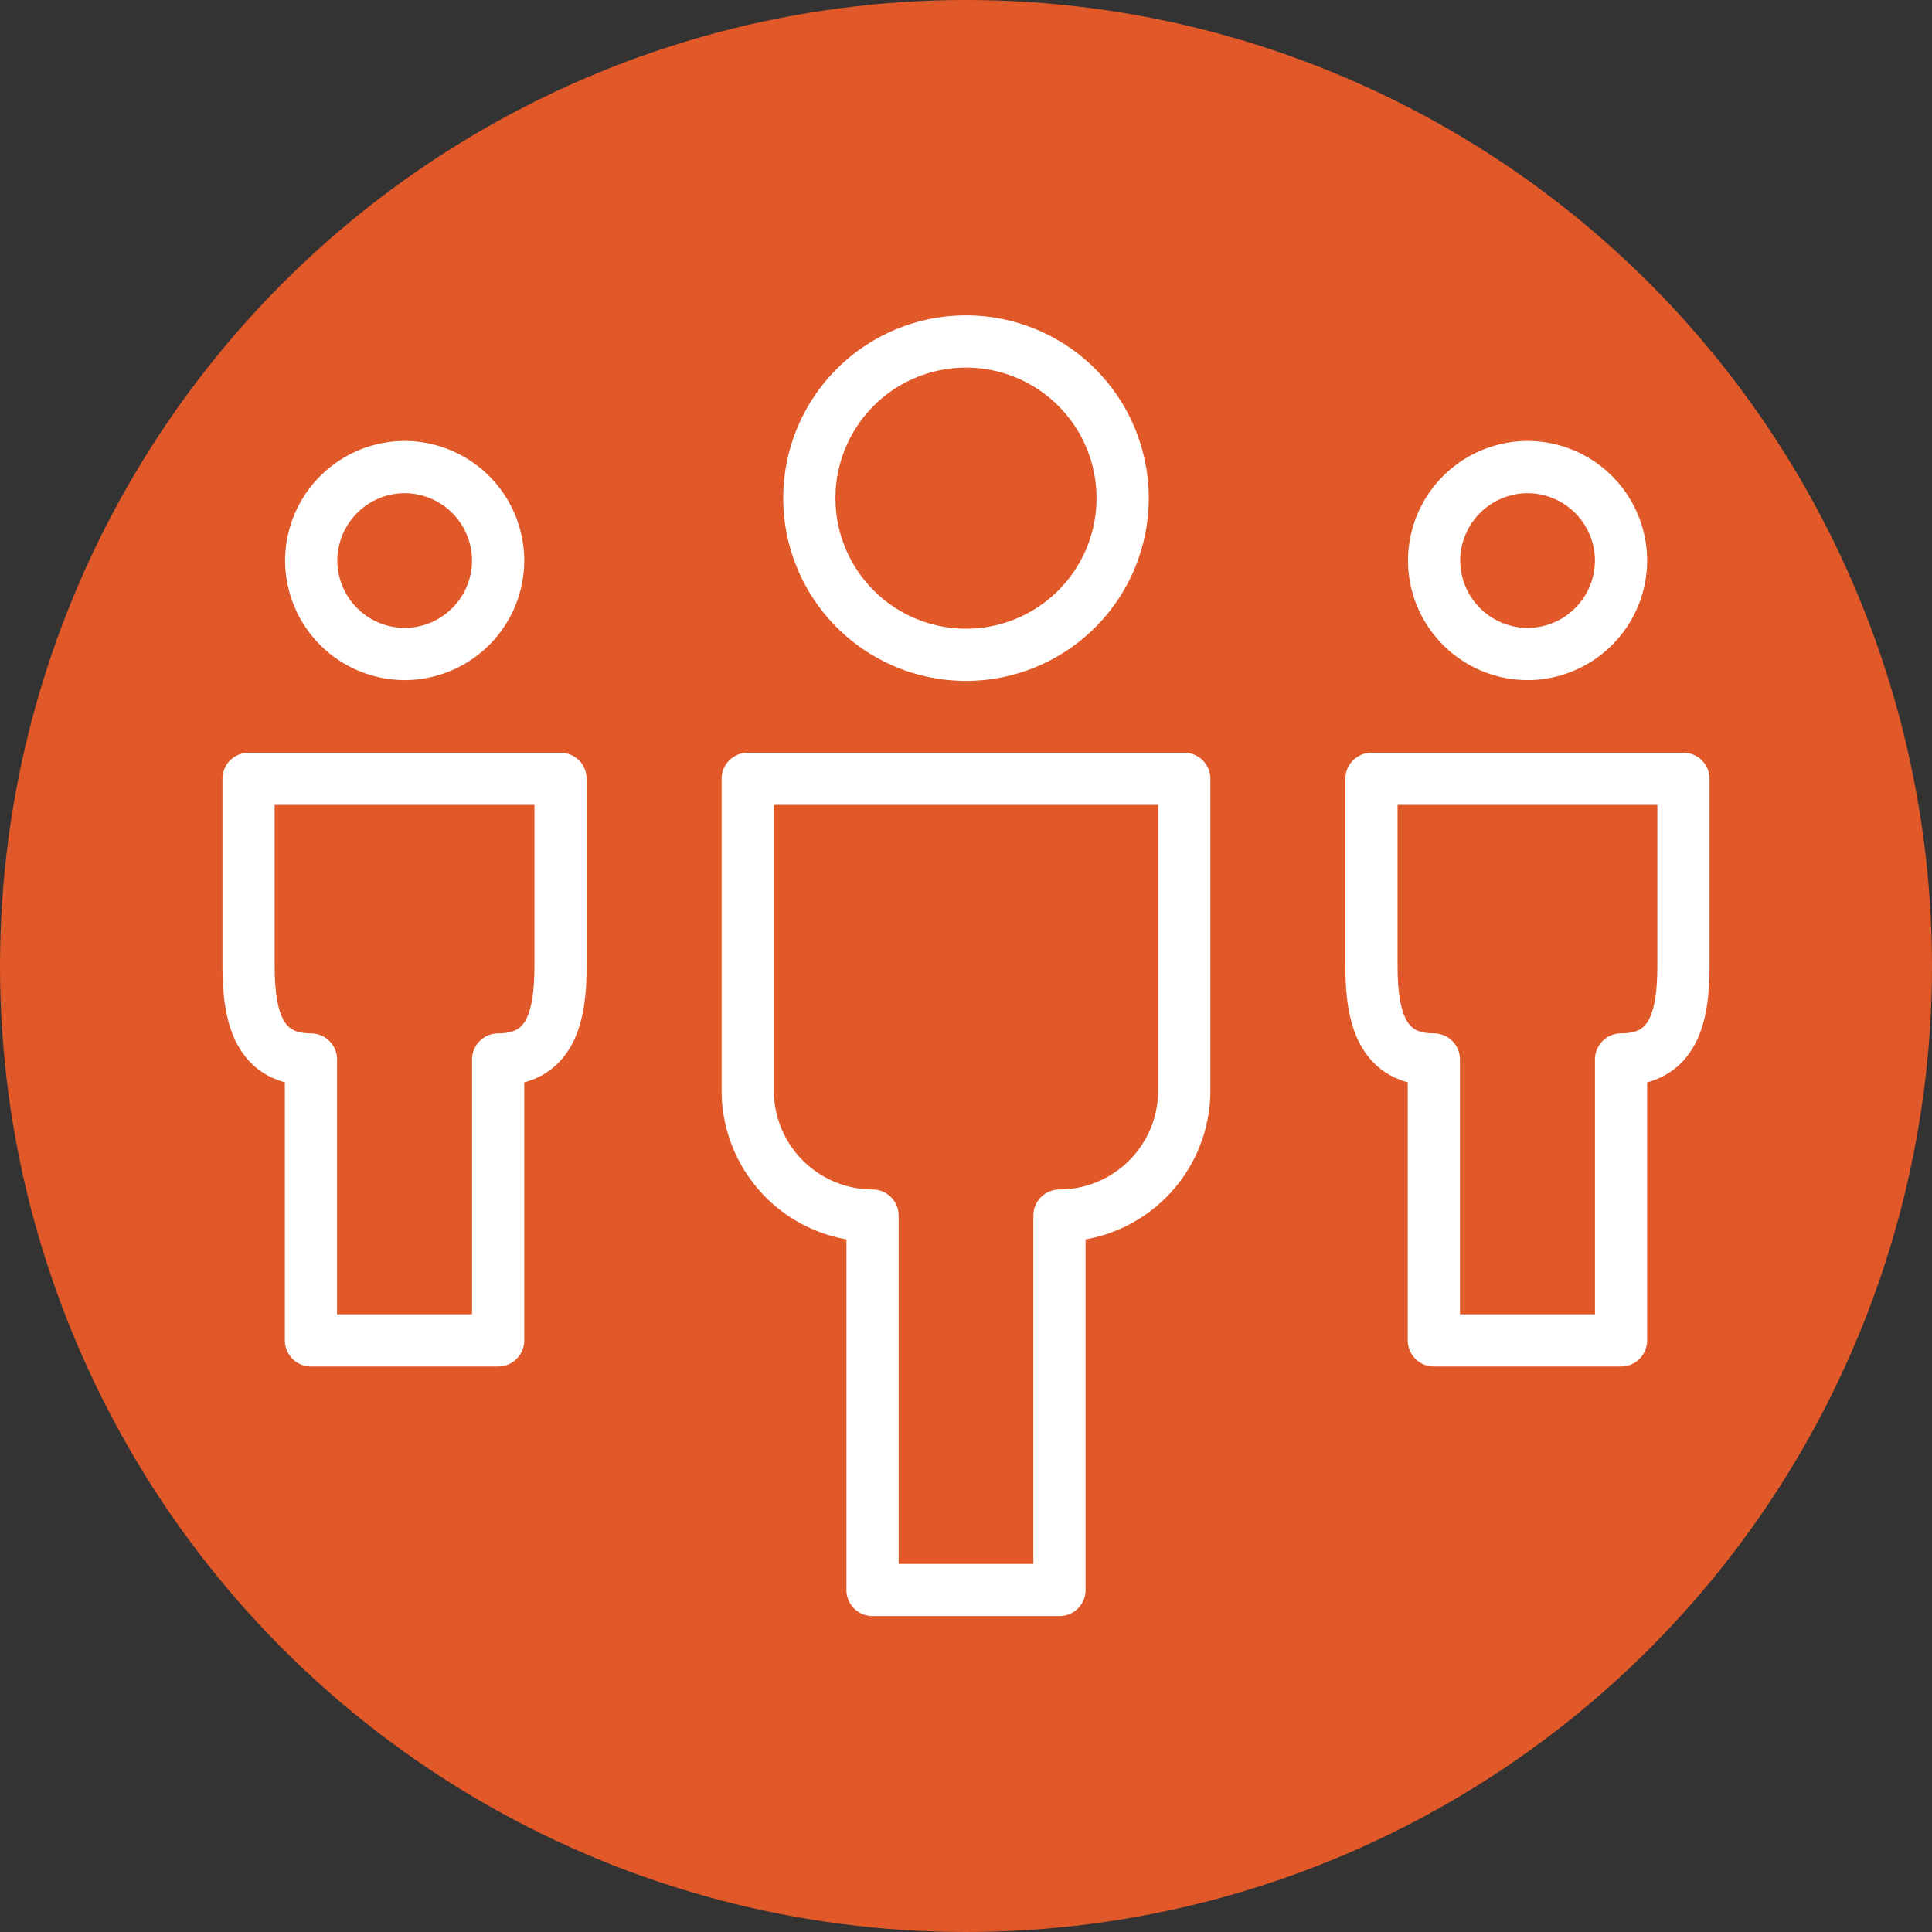 <svg id="Layer_4" data-name="Layer 4" xmlns="http://www.w3.org/2000/svg" viewBox="0 0 74 74"><rect x="0" y="0" width="74" height="74" fill="#333333" stroke="none"/><defs><style>.cls-1{fill:#e15829;}.cls-2{fill:none;stroke:#fff;stroke-linejoin:round;stroke-width:2px;}</style></defs><title>people-icon</title><circle class="cls-1" cx="37" cy="37" r="37"/><path class="cls-2" d="M22.52,42.83V50c0,2,.42,3.58,2.39,3.58V64.34h7.17V53.58c2,0,2.39-1.61,2.39-3.58V42.83H22.52Z" transform="translate(-13 -13)"/><path class="cls-2" d="M65.53,42.83V50c0,2,.42,3.58,2.39,3.58V64.34h7.17V53.58c2,0,2.39-1.61,2.39-3.58V42.83H65.53Z" transform="translate(-13 -13)"/><path class="cls-2" d="M41.64,42.83H58.36V54.78a4.79,4.79,0,0,1-4.78,4.78V73.9H46.42V59.56a4.79,4.79,0,0,1-4.78-4.78V42.83Z" transform="translate(-13 -13)"/><path class="cls-2" d="M32.08,34.47a3.59,3.59,0,0,1-3.58,3.58h0a3.59,3.59,0,0,1-3.58-3.58h0a3.59,3.59,0,0,1,3.58-3.58h0a3.59,3.59,0,0,1,3.58,3.58h0Z" transform="translate(-13 -13)"/><path class="cls-2" d="M75.09,34.47a3.59,3.59,0,0,1-3.58,3.58h0a3.59,3.59,0,0,1-3.58-3.58h0a3.59,3.59,0,0,1,3.58-3.58h0a3.59,3.59,0,0,1,3.58,3.58h0Z" transform="translate(-13 -13)"/><path class="cls-2" d="M56,32.08a6,6,0,0,1-6,6h0a6,6,0,0,1-6-6h0a6,6,0,0,1,6-6h0a6,6,0,0,1,6,6h0Z" transform="translate(-13 -13)"/></svg>